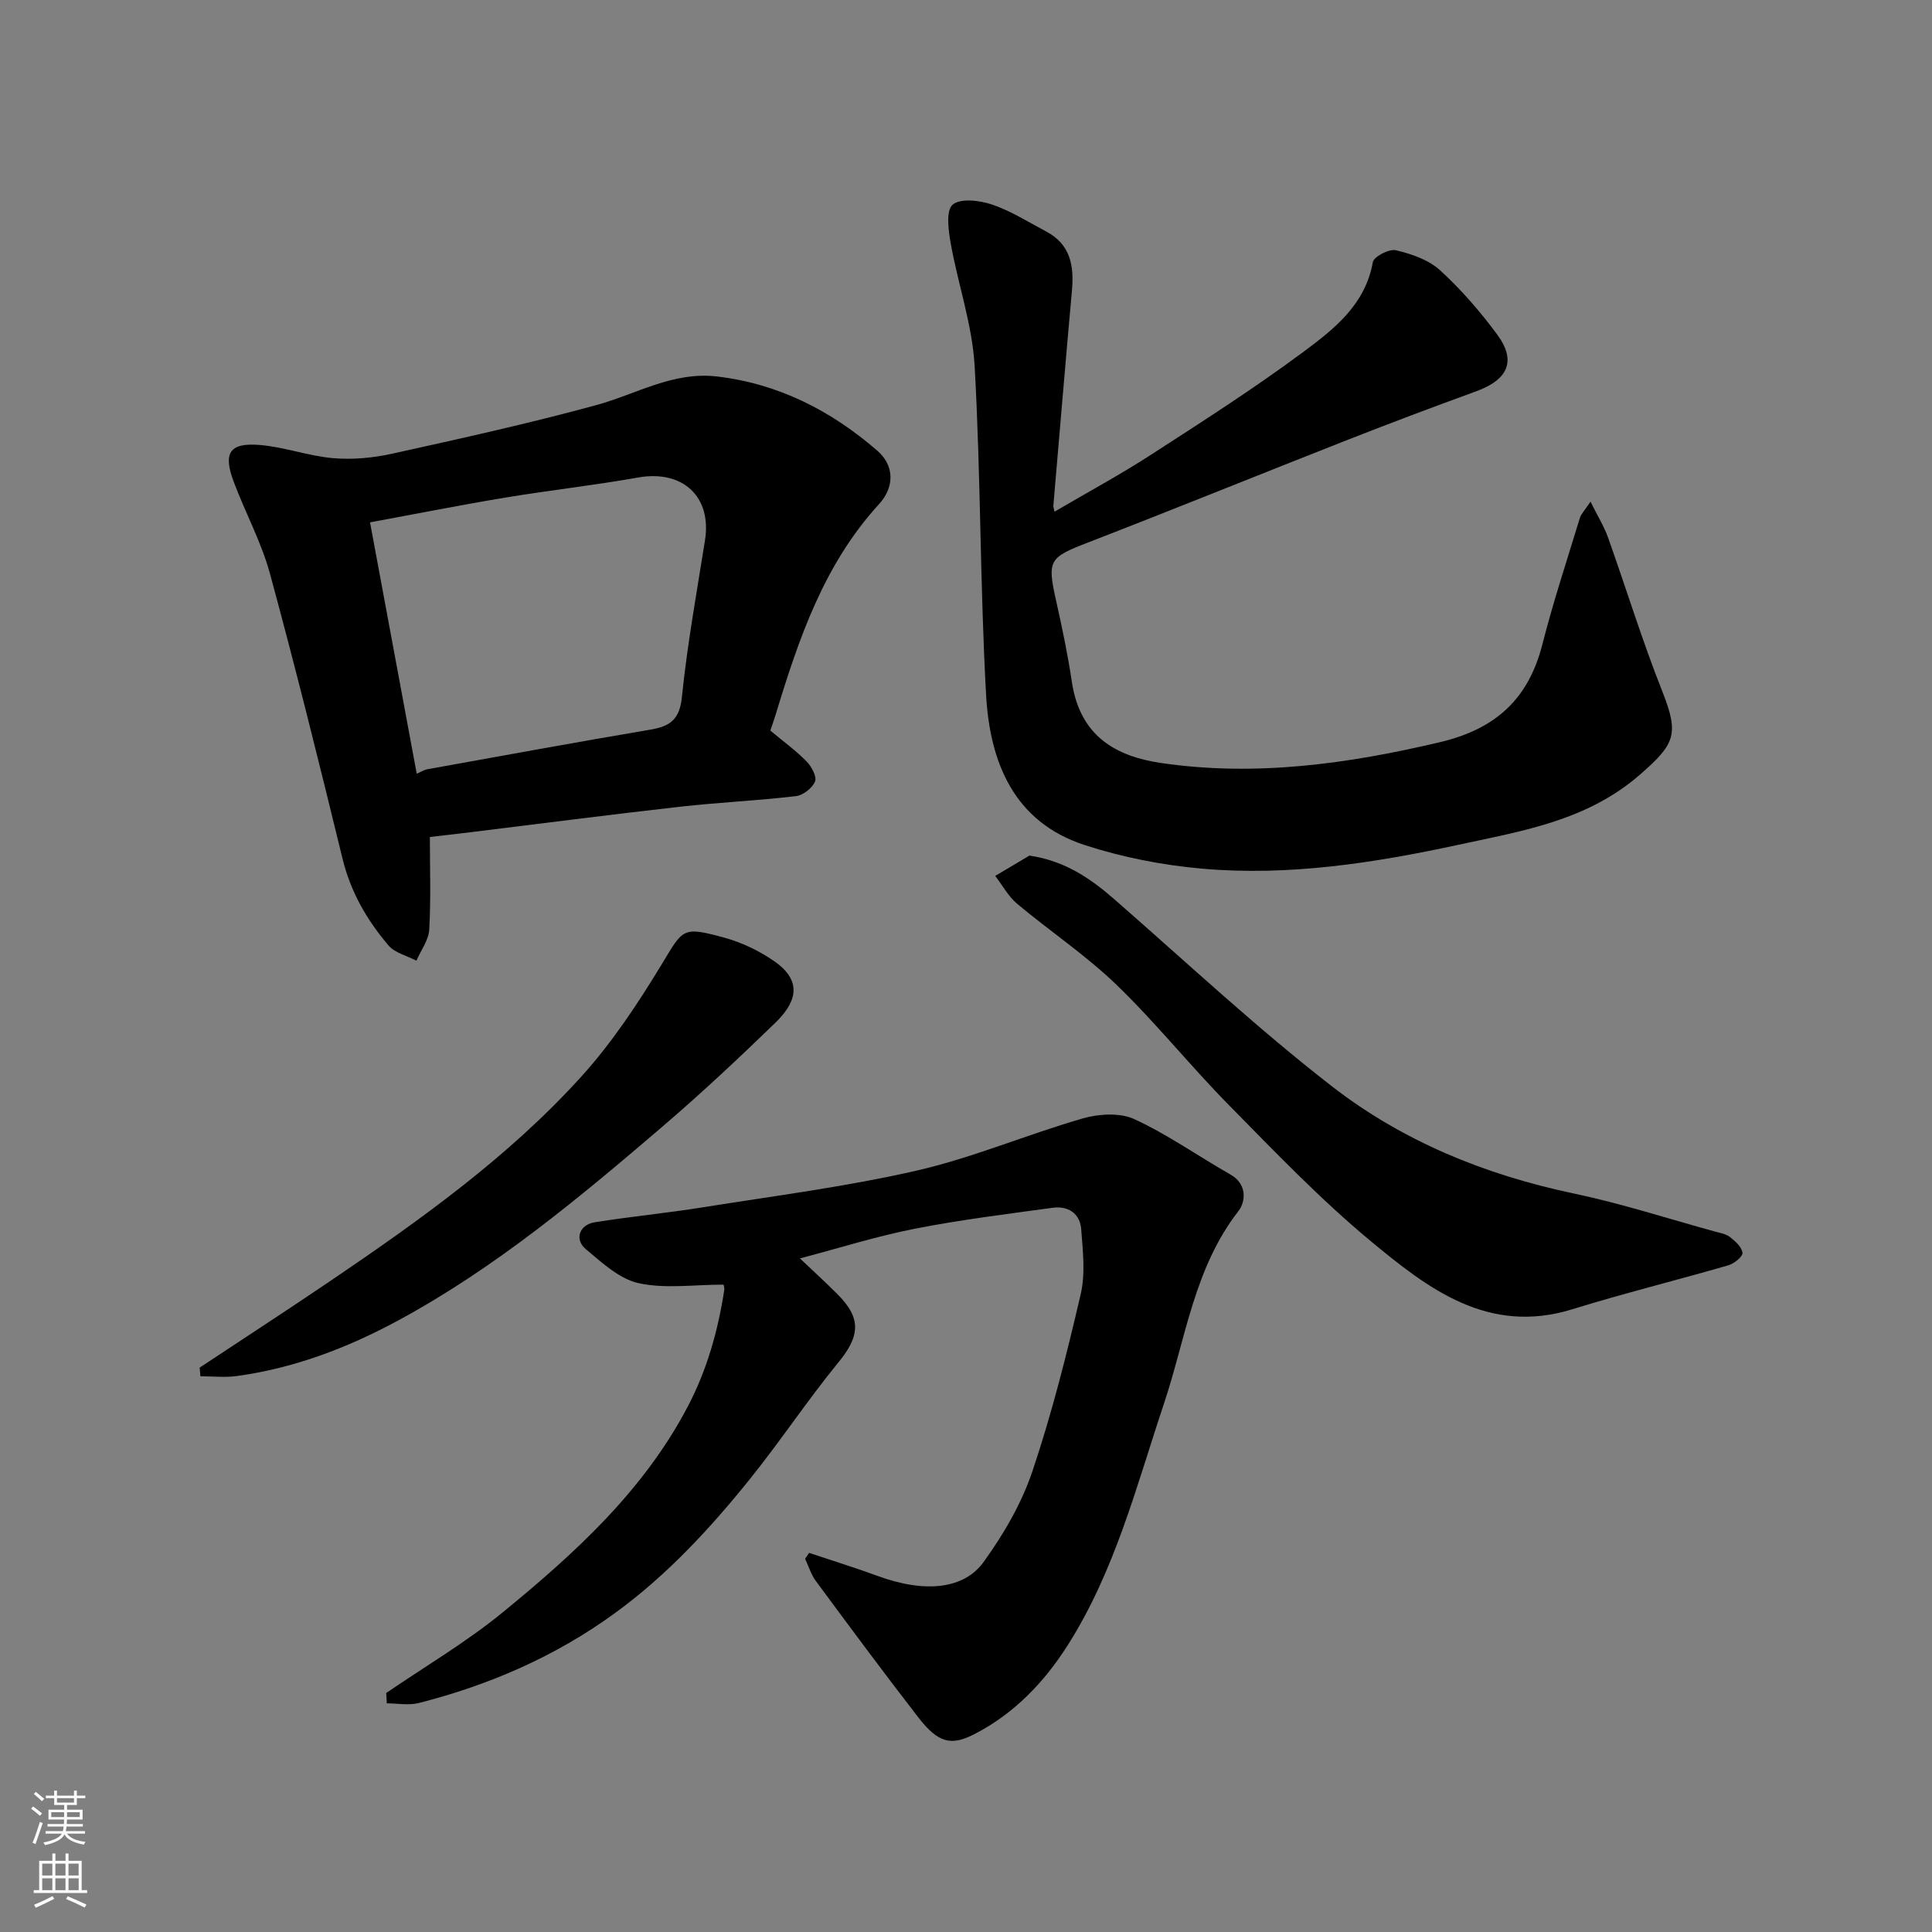 <svg enable-background="new 0 0 400 400" viewBox="0 0 400 400" xmlns="http://www.w3.org/2000/svg"><rect x="0" y="0" width="400" height="400" fill="#808080" stroke="none"/><g fill="#010000"><path d="m329.3 103.86c1.49 3.02 2.81 5.13 3.62 7.41 3.77 10.56 7.05 21.3 11.18 31.71 3.59 9.03 2.74 11.01-4.51 17.35-10.97 9.6-24.44 11.72-37.76 14.6-17.43 3.76-35.05 6.49-52.91 4.92-8.2-.72-16.5-2.34-24.32-4.88-14.74-4.79-19.67-17.21-20.44-31.1-1.26-22.66-1.09-45.4-2.37-68.07-.48-8.52-3.43-16.89-4.95-25.39-.48-2.69-1.03-6.79.39-8.03 1.58-1.38 5.59-.9 8.14-.04 3.93 1.33 7.54 3.63 11.25 5.6 4.96 2.62 5.78 7.04 5.32 12.13-1.34 14.89-2.58 29.78-3.86 44.68-.01.16.06.32.24 1.19 6.75-3.96 13.46-7.58 19.84-11.7 10.68-6.9 21.42-13.77 31.63-21.34 6.36-4.72 12.87-9.78 14.44-18.62.2-1.14 3.37-2.8 4.76-2.47 3.22.76 6.76 1.96 9.14 4.13 4.36 3.97 8.29 8.52 11.81 13.27 4.07 5.49 2.33 9.39-4.35 11.82-8.84 3.22-17.65 6.53-26.41 9.97-18.02 7.08-35.96 14.37-54.02 21.36-7.94 3.07-8.39 3.62-6.5 12.03 1.24 5.54 2.41 11.12 3.25 16.74 1.67 11.23 9.01 15.47 18.6 16.86 19.51 2.83 38.56.17 57.62-4.33 11.49-2.72 18.3-8.9 21.19-20.21 2.25-8.81 5.11-17.47 7.76-26.17.25-.86.98-1.56 2.22-3.42z"/><path d="m79.96 350.52c8.05-5.51 16.54-10.5 24.06-16.65 14.94-12.22 29.23-25.2 38.4-42.71 3.97-7.58 6.24-15.67 7.53-24.07.09-.59-.2-1.24-.18-1.12-6.1 0-12.05.9-17.53-.3-4-.88-7.61-4.25-10.96-7.05-2.4-2-1.34-5.05 1.85-5.56 7.42-1.19 14.91-1.9 22.33-3.09 14.82-2.37 29.76-4.27 44.37-7.62 11.65-2.68 22.81-7.47 34.34-10.79 3.33-.96 7.7-1.23 10.69.15 6.92 3.19 13.23 7.67 19.89 11.46 3.56 2.03 3.13 5.68 1.64 7.59-9.16 11.78-10.89 26.32-15.39 39.8-5.72 17.12-10.17 34.75-20.02 50.19-4.87 7.63-11.06 14.08-19.26 18.29-4.81 2.48-7.49 1.83-11.61-3.49-7.2-9.3-14.2-18.75-21.19-28.21-1-1.35-1.5-3.07-2.23-4.61.28-.41.55-.81.83-1.22 4.69 1.57 9.43 3.02 14.06 4.73 10.09 3.72 18.05 2.71 22.06-2.84 4.14-5.73 7.87-12.13 10.11-18.79 4.04-11.99 7.13-24.34 10-36.67.99-4.27.44-8.98.1-13.45-.25-3.3-2.74-4.87-5.92-4.43-9.54 1.3-19.12 2.49-28.56 4.34-7.8 1.53-15.43 3.95-23.75 6.14 2.76 2.62 5.33 4.96 7.79 7.43 4.99 4.99 4.62 8.67.17 14.1-6.41 7.83-12.02 16.33-18.37 24.21-8.26 10.26-17.17 19.9-27.94 27.73-12.31 8.95-25.93 14.85-40.56 18.58-2.08.53-4.41.07-6.63.07-.02-.72-.07-1.43-.12-2.14z"/><path d="m159.49 151.26c2.84 2.37 5.38 4.21 7.53 6.42 1.02 1.04 2.13 3.14 1.72 4.13-.57 1.36-2.48 2.85-3.96 3.02-7.99.94-16.05 1.3-24.05 2.2-14.47 1.63-28.92 3.51-43.38 5.28-2.92.36-5.85.69-8.35.98 0 6.41.23 12.8-.13 19.16-.12 2.19-1.73 4.3-2.66 6.45-1.96-1.03-4.46-1.61-5.8-3.18-4.43-5.22-7.81-11.04-9.48-17.89-4.81-19.73-9.7-39.44-15.03-59.03-1.78-6.55-5.12-12.66-7.51-19.05-2.24-5.96-.89-8.12 5.32-7.63 5.14.41 10.16 2.3 15.29 2.74 4.04.34 8.28-.06 12.26-.94 14.12-3.12 28.26-6.25 42.2-10.05 8.29-2.26 15.86-7 25.02-5.92 12.79 1.51 23.65 7.12 33.17 15.37 3.56 3.09 3.56 7.55.34 11.06-11.38 12.42-16.6 27.8-21.36 43.44-.36 1.2-.79 2.4-1.14 3.44zm-73.21 8.93c1.01-.44 1.56-.82 2.17-.92 15.4-2.77 30.79-5.6 46.22-8.21 4.08-.69 6.04-2.09 6.51-6.75 1.11-10.86 3.07-21.64 4.78-32.44 1.44-9.07-4.63-14.64-13.83-13.01-9.16 1.63-18.43 2.65-27.62 4.18-9.12 1.51-18.2 3.32-27.9 5.11 3.27 17.6 6.45 34.67 9.67 52.04z"/><path d="m213.13 177.14c7.48 1.12 12.73 4.8 17.75 9.19 14.86 12.98 29.31 26.5 44.88 38.58 14.67 11.38 31.74 18.34 50.07 22.19 9.84 2.07 19.45 5.19 29.16 7.86 1.09.3 2.33.49 3.18 1.15 1.1.86 2.46 2.08 2.59 3.27.08.77-1.7 2.22-2.87 2.57-10.76 3.12-21.65 5.8-32.34 9.11-17.47 5.41-29.94-4.3-41.84-14.17-10.36-8.6-19.75-18.42-29.23-28.04-8-8.11-15.15-17.08-23.34-24.98-6.34-6.11-13.77-11.07-20.55-16.75-1.83-1.54-3.04-3.82-4.54-5.77 2.35-1.4 4.71-2.81 7.08-4.21z"/><path d="m41.34 283.15c9.08-6.02 18.22-11.95 27.23-18.06 18.5-12.56 36.73-25.56 51.8-42.21 6.3-6.96 11.61-14.97 16.51-23.03 4.58-7.54 4.25-8.12 13-5.74 3.7 1.01 7.39 2.77 10.53 4.98 6.17 4.35 4.07 8.83.06 12.72-7.52 7.28-15.17 14.46-23.12 21.27-17.27 14.79-34.68 29.35-54.86 40.28-10.61 5.74-21.54 9.88-33.43 11.53-2.48.34-5.05.05-7.57.05-.06-.61-.1-1.2-.15-1.79z"/></g><path d="m6.44 374.46.42-.45c.65.47 1.27.95 1.85 1.44l-.45.49c-.65-.56-1.25-1.06-1.82-1.48m.93 7.33-.63-.26c.55-1.36 1.05-2.8 1.52-4.33.19.1.38.19.59.27-.46 1.29-.95 2.73-1.48 4.32m-.38-10.38.44-.42c.43.34 1.01.82 1.74 1.44l-.49.49c-.53-.51-1.09-1.01-1.69-1.51m2.5.35h1.72v-1.04h.59v1.04h3.52v-1.04h.59v1.04h1.75v.53h-1.75v1.42h-2.03v.97h3.22v2.03h-3.24c0 .35-.01.66-.03.93h3.32v.53h-3.37c-.03.27-.08.58-.15.94h3.96v.53h-3.71c.67.92 1.93 1.48 3.79 1.68-.13.24-.23.44-.29.59-2.13-.38-3.48-1.08-4.04-2.12-.43.97-1.77 1.72-4.03 2.23-.09-.19-.2-.37-.33-.55 2.1-.42 3.37-1.03 3.81-1.83h-3.36v-.53h3.58c.08-.29.13-.61.16-.94h-3.33v-.53h3.39c.02-.27.04-.58.04-.93h-3.23v-2.03h3.25v-.97h-2.07v-1.42h-1.73zm1.12 3.44v1h2.65c.01-.3.02-.44.01-.4v-.25-.35zm1.19-2h3.52v-.91h-3.52zm4.71 2h-2.63v.59c0 .15-.01.28-.01.4h2.64z" fill="#fafbfa"/><path d="m13.56 383.74h.63v1.52h2.72v6.07h1.13v.6h-11.06v-.6h1.13v-6.07h2.73v-1.52h.63v1.52h2.1v-1.52zm-2.69 8.83.38.56c-1.24.63-2.53 1.25-3.85 1.85-.1-.21-.21-.42-.34-.63 1.36-.55 2.63-1.15 3.81-1.78m-2.13-4.27h2.1v-2.45h-2.1zm0 3.04h2.1v-2.46h-2.1zm2.72-3.04h2.1v-2.45h-2.1zm0 3.04h2.1v-2.46h-2.1zm6.07 3.6c-1.41-.71-2.7-1.3-3.86-1.78l.35-.56c1.45.62 2.75 1.19 3.88 1.72zm-1.25-9.09h-2.1v2.45h2.1zm-2.09 5.49h2.1v-2.46h-2.1z" fill="#fafbfa"/></svg>